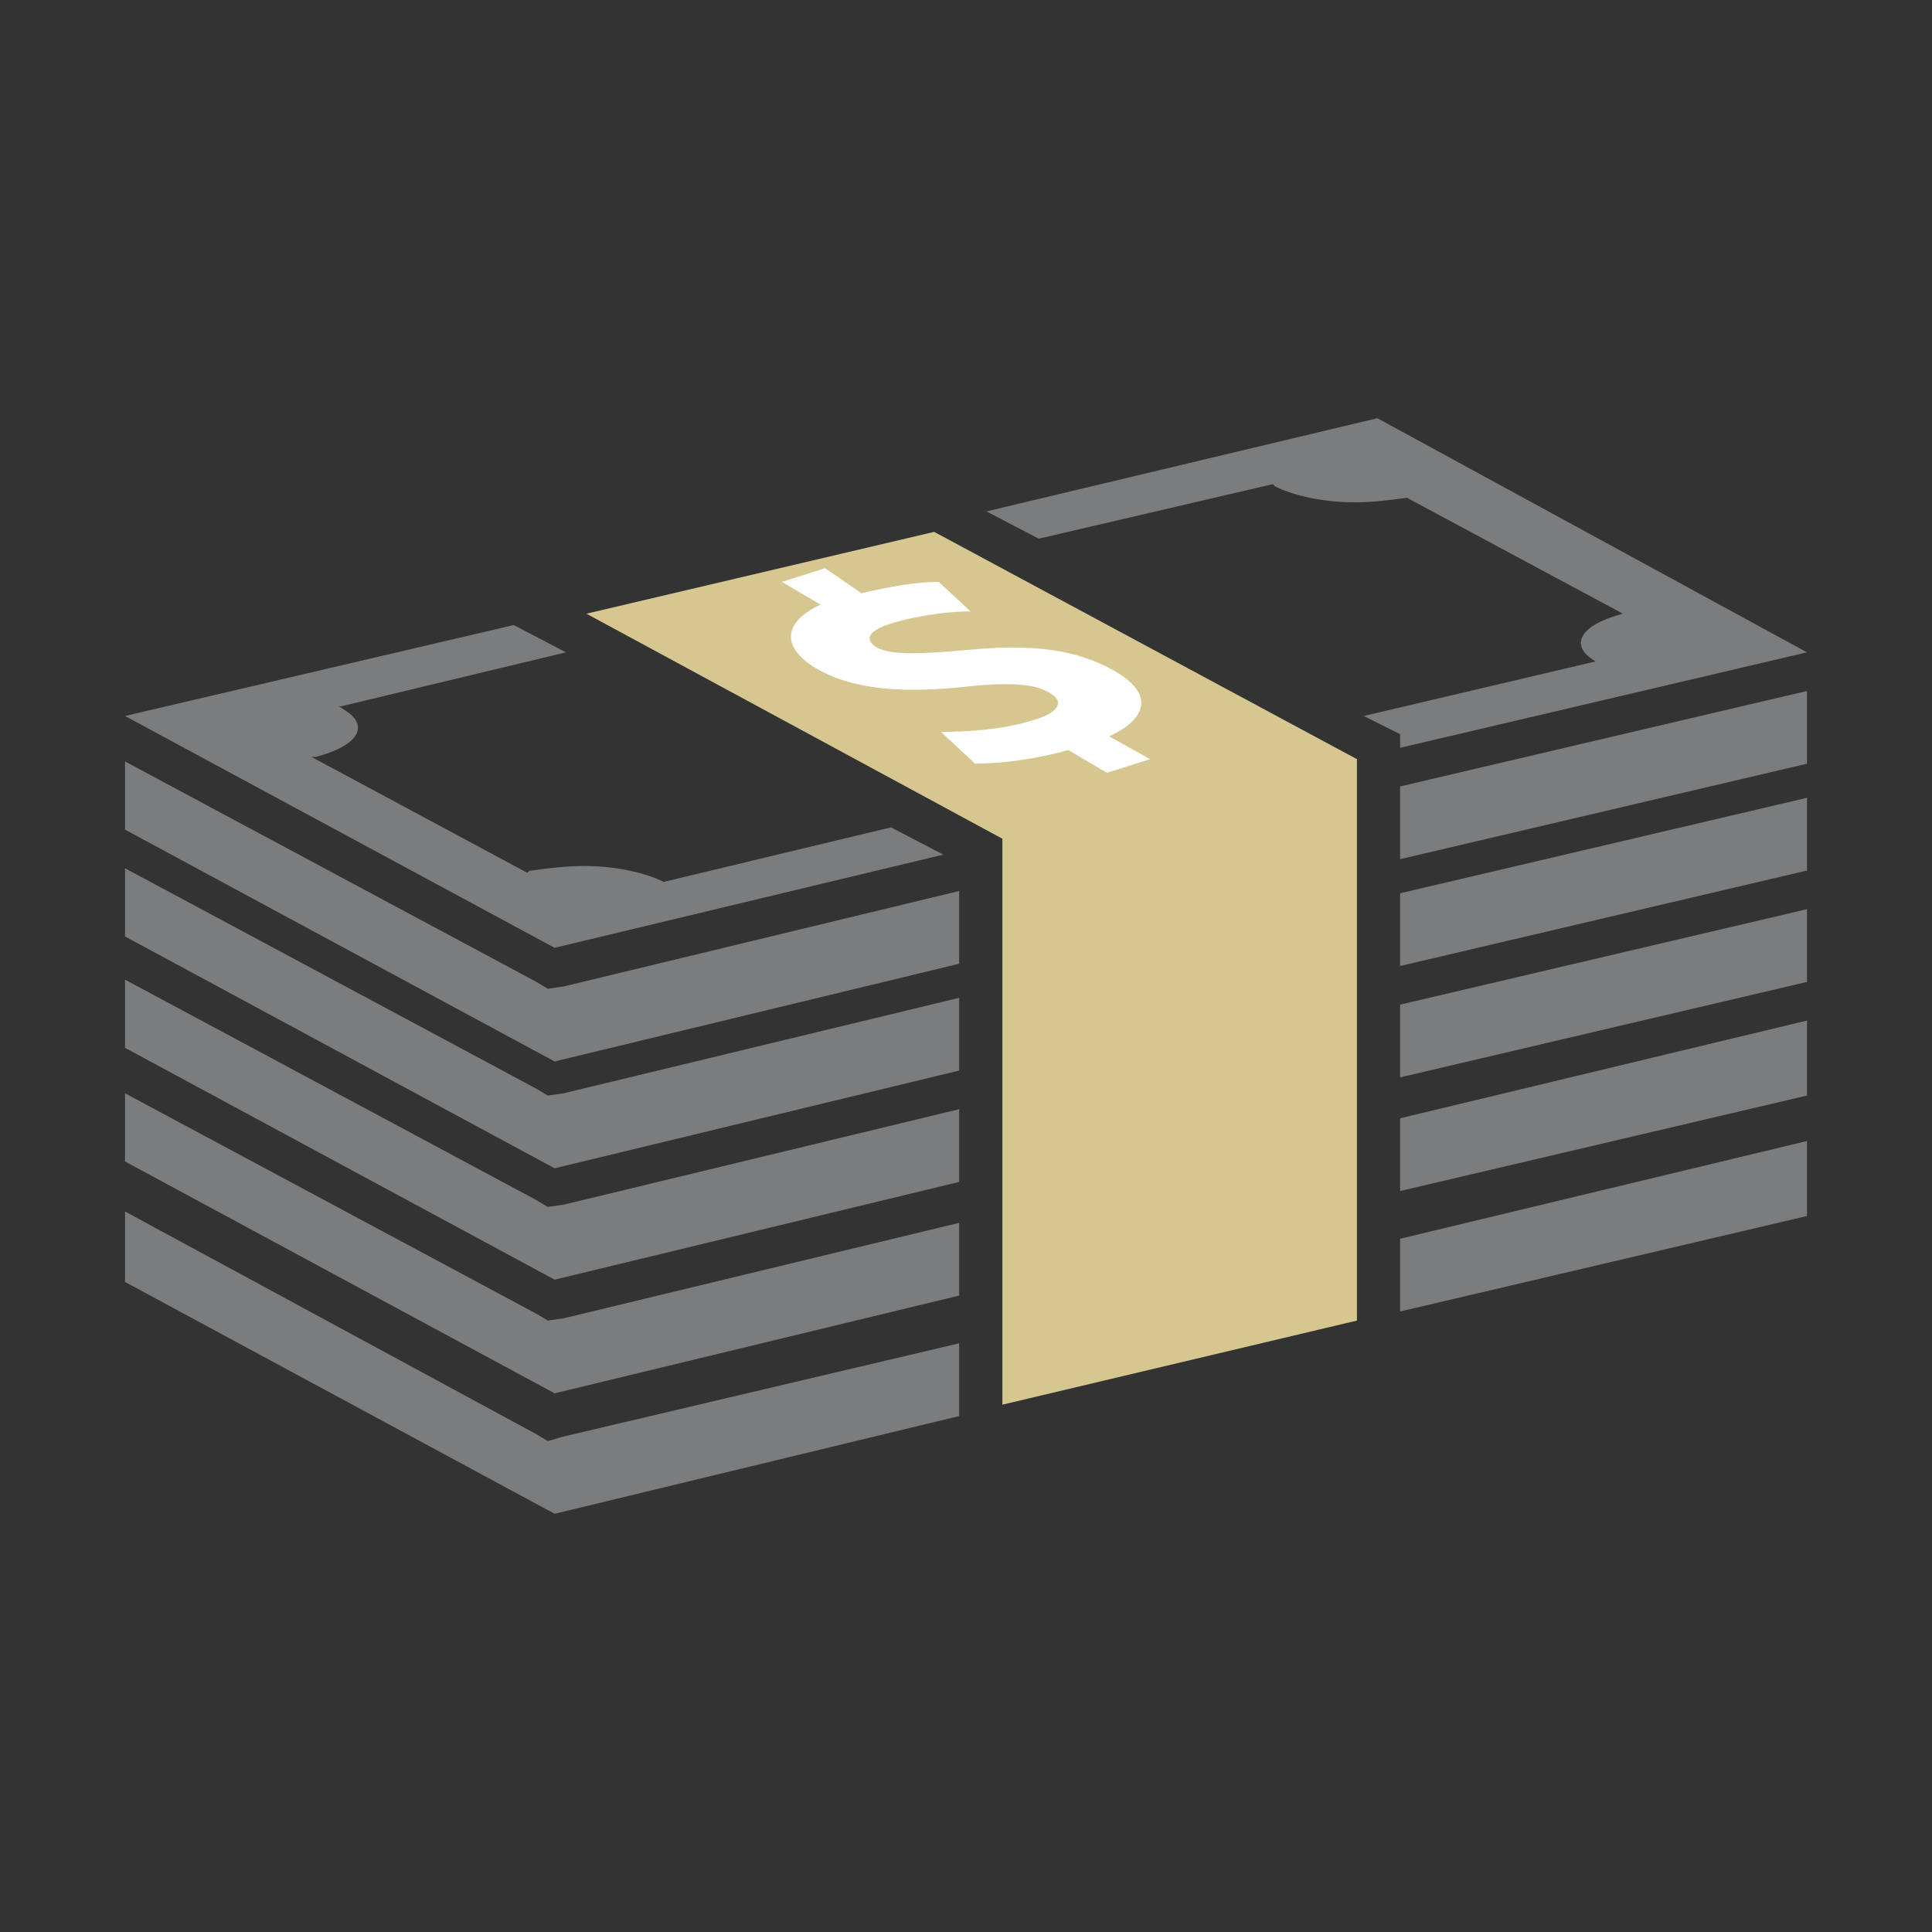 <?xml version="1.0" encoding="utf-8"?>
<!-- Generator: Adobe Illustrator 19.2.1, SVG Export Plug-In . SVG Version: 6.00 Build 0)  -->
<svg version="1.1" id="_x32_f77fb73-fa38-4e0c-b552-14305183e960"
	 xmlns="http://www.w3.org/2000/svg" xmlns:xlink="http://www.w3.org/1999/xlink" x="0px" y="0px" viewBox="0 0 85 85"
	 style="enable-background:new 0 0 85 85;" xml:space="preserve">
<rect x="0" y="0" width="85" height="85" fill="#333333" stroke="none"/>
<style type="text/css">
	.st0{fill:#7B7C7E;}
	.st1{fill:#D6C790;}
	.st2{fill:#FFFFFF;}
</style>
<title>costs-all-01</title>
<g>
	<polygon class="st0" points="61.6,37.8 79.5,33.6 79.5,31.5 79.5,30.4 61.6,34.6 	"/>
	<polygon class="st0" points="42.2,42.4 42.2,39.2 24.8,43.4 24.1,43.5 23.6,43.2 5.5,33.5 5.5,33.6 5.5,36.5 24.4,46.7 	"/>
	<polygon class="st0" points="61.6,42.5 79.5,38.3 79.5,36.2 79.5,35.1 61.6,39.3 	"/>
	<polygon class="st0" points="42.2,47.1 42.2,43.9 24.8,48.1 24.1,48.2 23.6,47.9 5.5,38.2 5.5,38.3 5.5,41.2 24.4,51.4 	"/>
	<polygon class="st0" points="61.6,47.4 79.5,43.2 79.5,41.1 79.5,40 61.6,44.2 	"/>
	<polygon class="st0" points="42.2,52 42.2,48.8 24.8,53 24.1,53.1 23.6,52.8 5.5,43.1 5.5,43.2 5.5,46.1 24.4,56.3 	"/>
	<polygon class="st0" points="61.6,52.4 79.5,48.2 79.5,46.1 79.5,44.9 61.6,49.2 	"/>
	<polygon class="st0" points="24.8,58 24.1,58.1 23.6,57.8 5.5,48.1 5.5,48.2 5.5,51.1 24.4,61.3 42.2,57 42.2,53.8 	"/>
	<polygon class="st0" points="61.6,57.7 79.5,53.5 79.5,51.4 79.5,50.2 61.6,54.5 	"/>
	<polygon class="st0" points="24.8,63.2 24.1,63.4 23.6,63.1 5.5,53.3 5.5,53.5 5.5,56.4 24.4,66.6 42.2,62.3 42.2,59.1 	"/>
	<path class="st0" d="M61.6,32.3v0.6l17.9-4.2L60.6,18.4l-17.2,4.1l2.3,1.2L56,21.3c0,0,0.1,0.1,0.1,0.1c0.8,0.4,2.1,0.7,3.5,0.7
		c0.8,0,1.6-0.1,2.3-0.2c0,0,0,0,0,0l9.5,5.1c0,0,0,0,0,0c-1.9,0.5-2.4,1.4-1.2,2.1c0,0,0,0,0,0L60,31.5L61.6,32.3z"/>
	<path class="st0" d="M41.5,37.6l-2.3-1.2l-10,2.4c0,0,0,0,0,0c-0.8-0.4-2.1-0.7-3.5-0.7c-0.8,0-1.6,0.1-2.3,0.2
		c-0.1,0-0.1,0-0.2,0.1l-9.5-5.1c0.1,0,0.1,0,0.2,0c1.9-0.5,2.4-1.4,1.2-2.1c0,0-0.1-0.1-0.2-0.1l10-2.4l-2.3-1.2L5.5,31.5
		l18.9,10.2L41.5,37.6z"/>
	<polygon class="st1" points="25.8,27 44.1,36.9 44.1,61.8 59.7,58.1 59.7,33.4 41.1,23.4 	"/>
	<g>
		<path class="st2" d="M36.3,25l-1.9,0.6l1.7,1c-1.7,0.8-1.7,1.9-0.2,2.8c1.7,1,4,1.1,6.7,0.8c1.9-0.2,3-0.1,3.6,0.3
			c0.7,0.4,0.3,0.9-0.8,1.2c-1.3,0.4-2.8,0.5-4,0.5l1.5,1.4c1.1,0,2.7-0.2,4.1-0.6l1.7,1l1.9-0.6l-1.8-1c1.9-0.9,1.8-2,0.2-2.9
			c-1.6-0.9-3.5-1.2-6.5-0.9c-2.2,0.2-3.3,0.2-3.9-0.1c-0.5-0.3-0.6-0.7,0.7-1.1c1.4-0.4,2.7-0.5,3.4-0.5l-1.4-1.3
			c-1,0-2.1,0.2-3.4,0.5L36.3,25"/>
	</g>
</g>
</svg>

